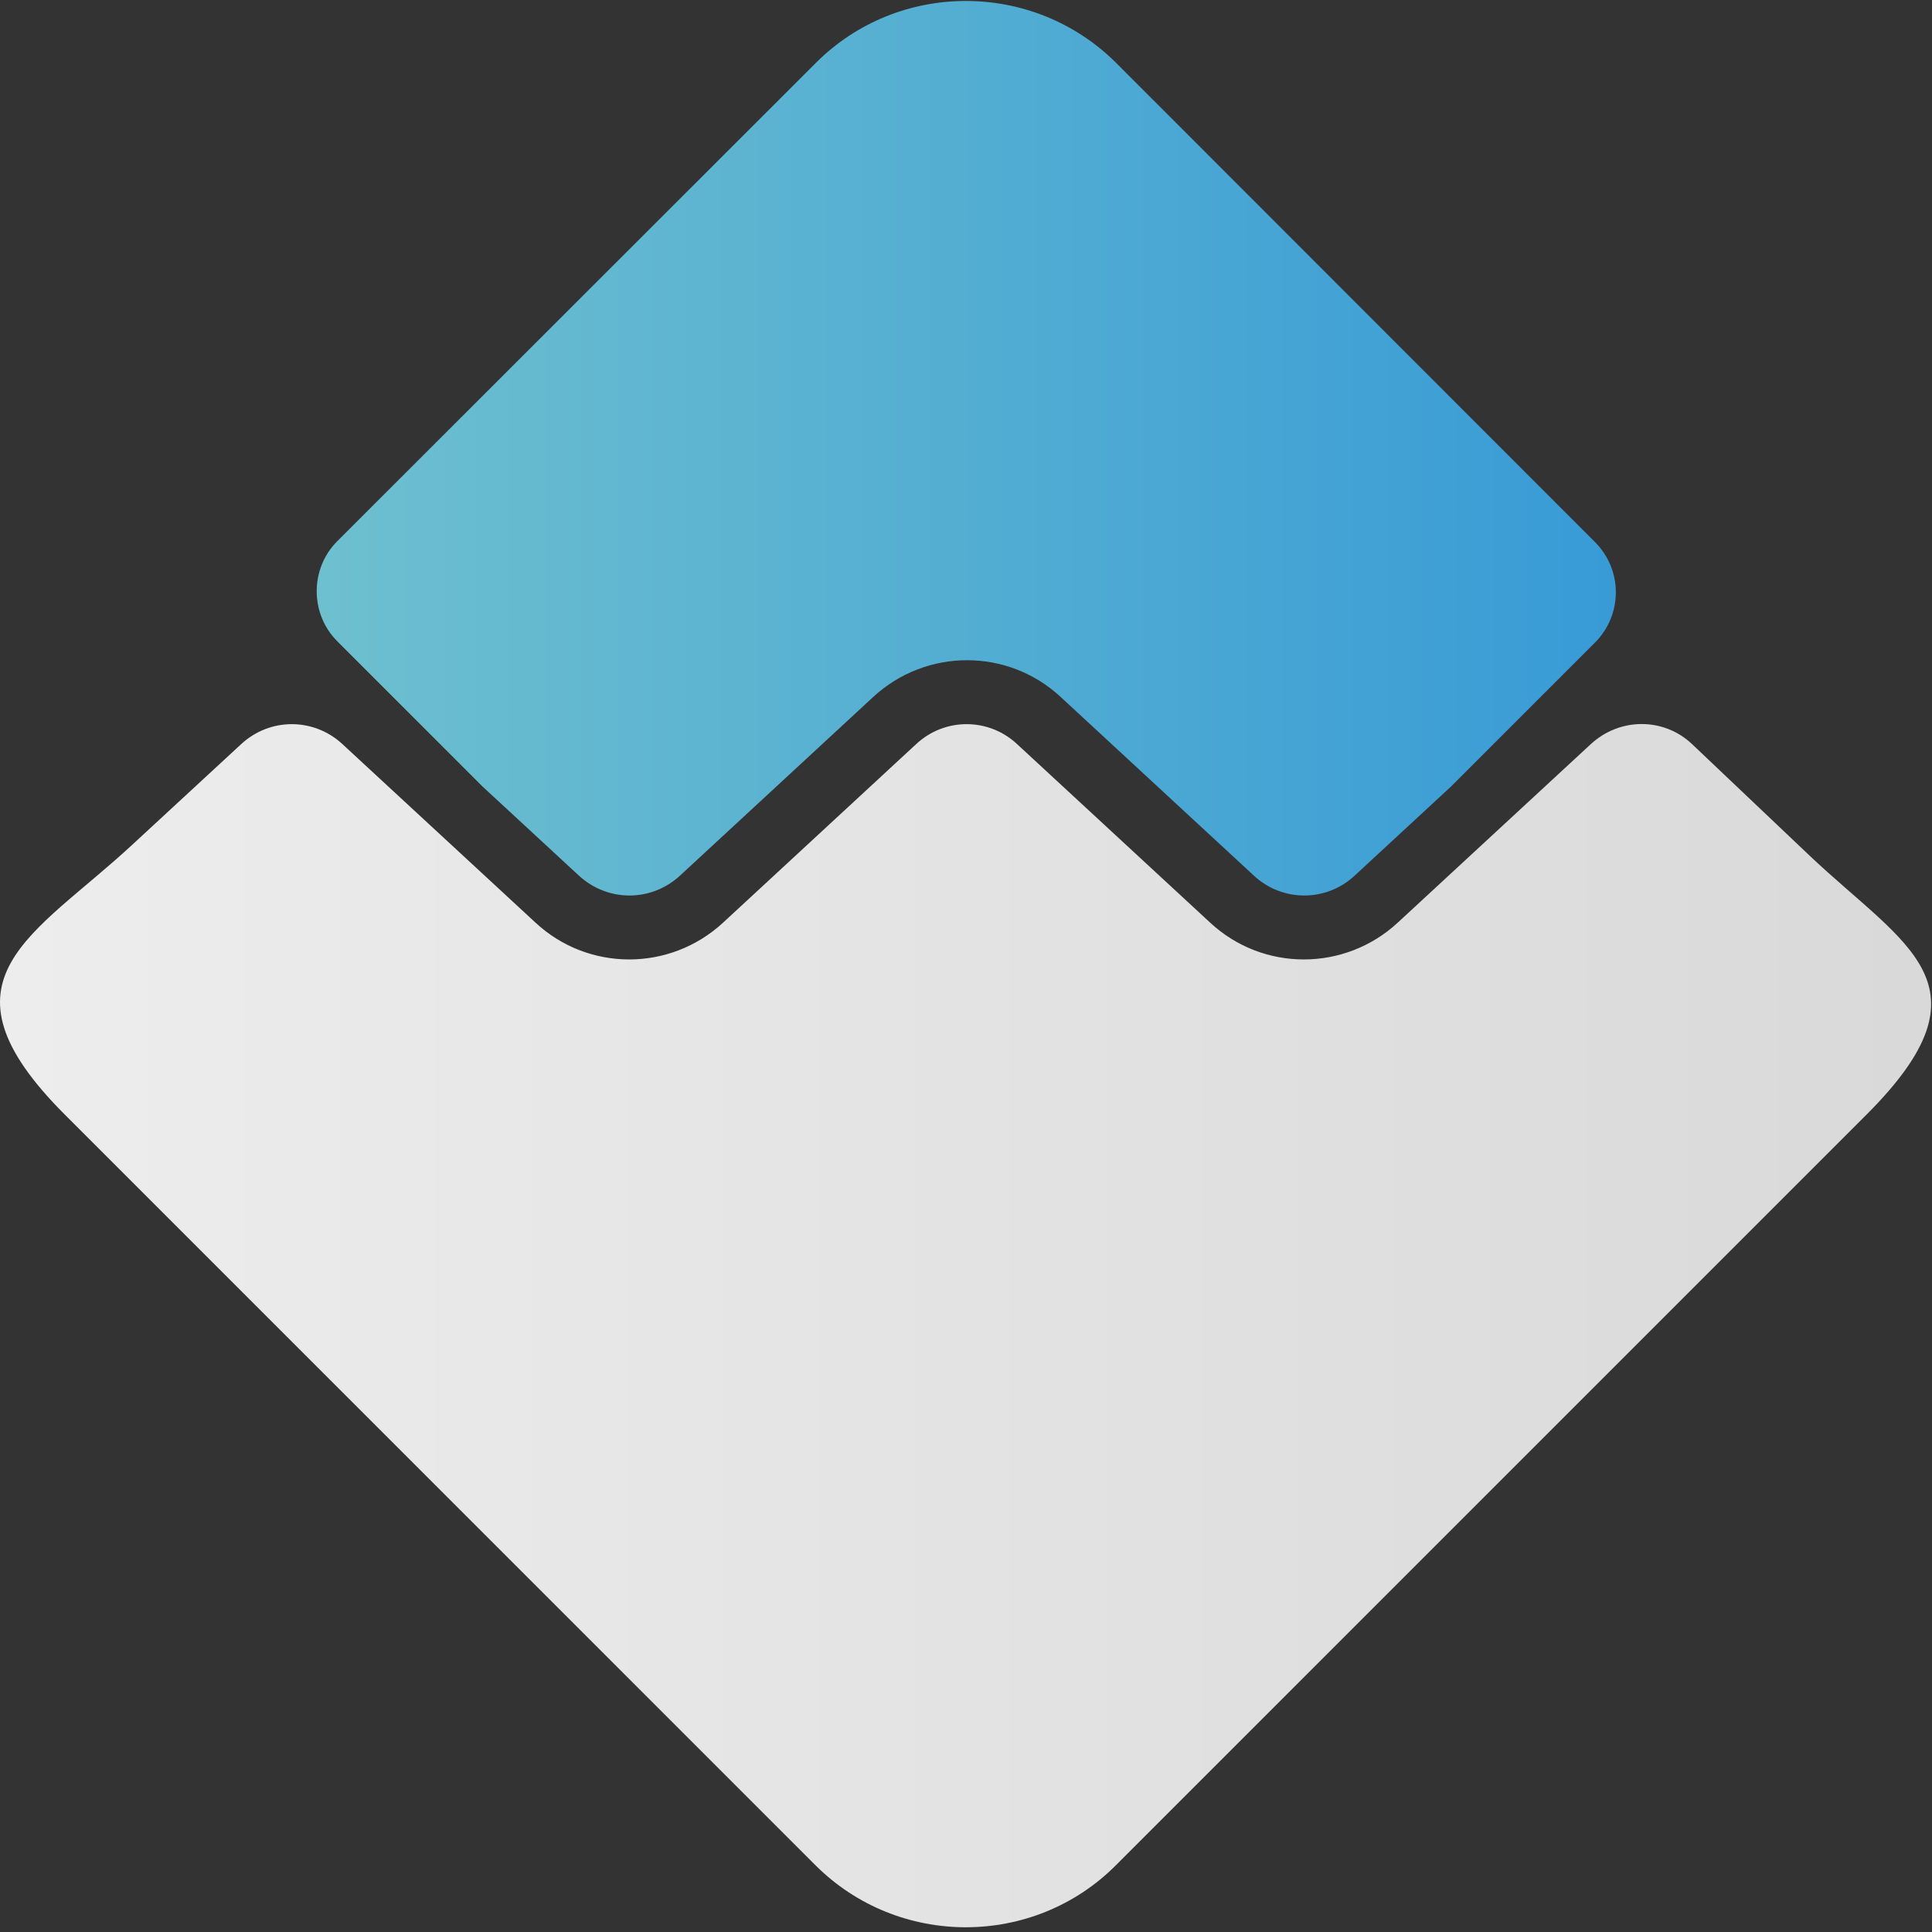 <?xml version="1.0" encoding="UTF-8"?>
<svg width="256px" height="256px" viewBox="0 0 256 256" version="1.1" xmlns="http://www.w3.org/2000/svg" xmlns:xlink="http://www.w3.org/1999/xlink">
    <rect x="0" y="0" width="256" height="256" fill="#333333" stroke="none"/>
    <!-- Generator: Sketch 47.1 (45422) - http://www.bohemiancoding.com/sketch -->
    <title>Waves</title>
    <desc>Created with Sketch.</desc>
    <defs>
        <linearGradient x1="-1.11022302e-14%" y1="50%" x2="100%" y2="50%" id="linearGradient-1">
            <stop stop-color="#6EC0CF" offset="0%"></stop>
            <stop stop-color="#389BD6" offset="100%"></stop>
        </linearGradient>
        <linearGradient x1="-1.11022302e-14%" y1="50%" x2="100%" y2="50%" id="linearGradient-2">
            <stop stop-color="#EEEEEE" offset="0%"></stop>
            <stop stop-color="#D8D8D8" offset="100%"></stop>
        </linearGradient>
    </defs>
    <g id="Classic" stroke="none" stroke-width="1" fill="none" fill-rule="evenodd">
        <g transform="translate(-906, -1805)" id="Waves">
            <g transform="translate(906, 1805)">
                <path d="M211.342,71.825 L147.918,8.36 C136.943,-2.616 119.013,-2.616 108.08,8.36 L44.698,71.699 C41.054,75.344 41.054,81.334 44.698,84.979 L63.926,104.207 L76.703,116.02 C80.515,119.539 86.296,119.539 90.108,116.02 L115.704,92.352 C122.742,85.859 133.549,85.859 140.545,92.352 L166.141,116.02 C169.911,119.539 175.734,119.539 179.504,116.02 L192.281,104.207 L211.342,85.147 C215.028,81.46 215.028,75.511 211.342,71.825" id="Fill-1" fill="url(#linearGradient-1)"></path>
                <path d="M8.588,147.69 L108.038,247.14 C119.013,258.116 136.943,258.116 147.876,247.14 L247.326,147.69 C264.585,130.431 252.437,125.362 239.786,113.381 L224.202,98.594 C220.432,95.033 214.609,95.075 210.797,98.594 L185.201,122.262 C178.164,128.755 167.356,128.755 160.36,122.262 L134.764,98.594 C130.994,95.075 125.171,95.075 121.401,98.594 L95.805,122.262 C88.768,128.755 77.96,128.755 70.964,122.262 L45.368,98.594 C41.556,95.075 35.775,95.075 31.963,98.594 L17.636,111.831 C4.482,124.064 -9.425,129.677 8.588,147.69" id="Fill-4" fill="url(#linearGradient-2)"></path>
            </g>
        </g>
    </g>
</svg>